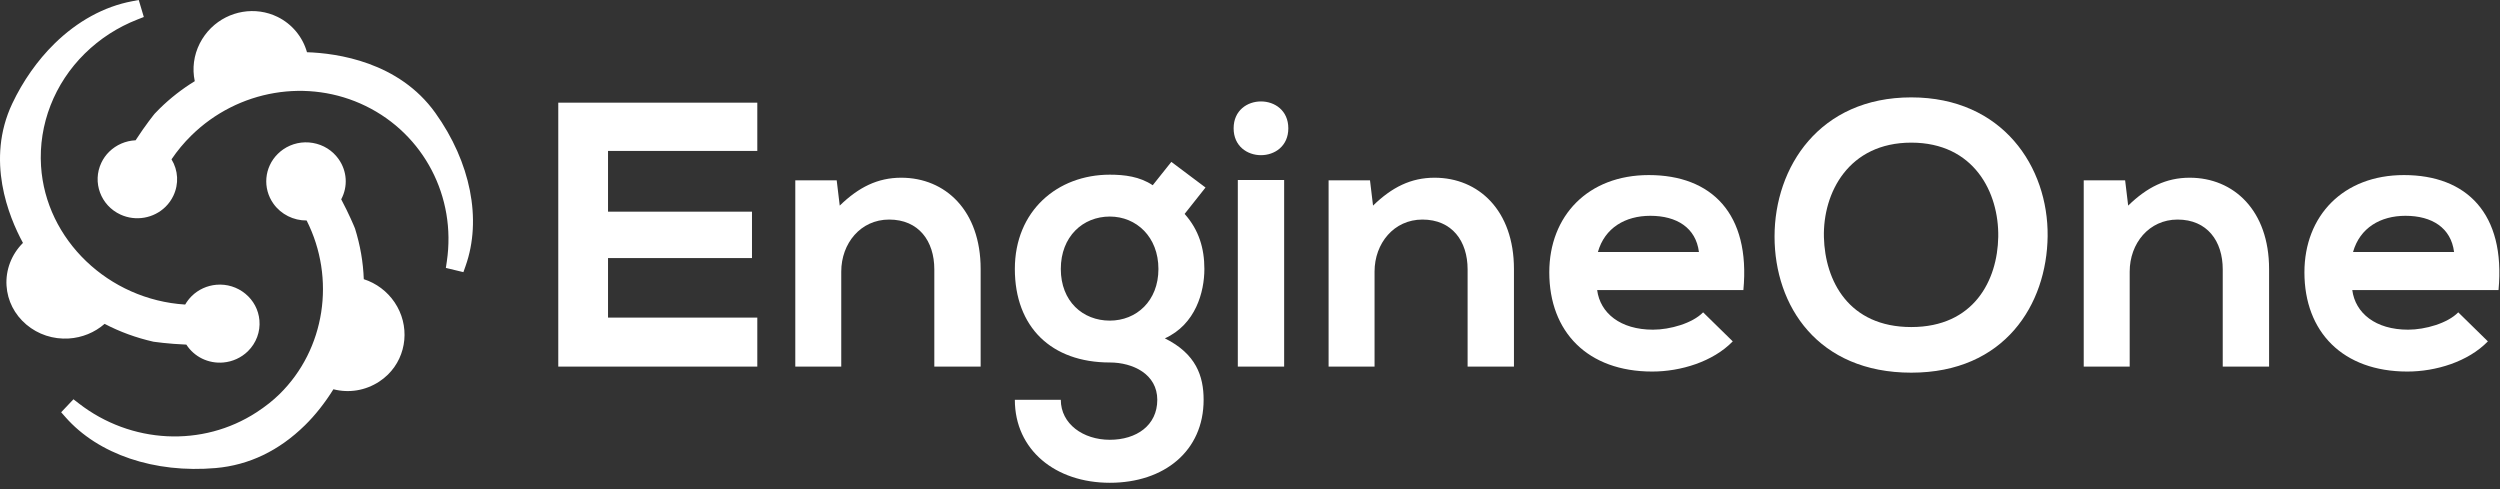
<svg width="281px" height="55px" viewBox="0 0 281 55" version="1.1" xmlns="http://www.w3.org/2000/svg" xmlns:xlink="http://www.w3.org/1999/xlink">
    <rect x="0" y="0" width="281" height="55" fill="#333333" stroke="none"/>
    <!-- Generator: Sketch 48.2 (47327) - http://www.bohemiancoding.com/sketch -->
    <desc>Created with Sketch.</desc>
    <defs></defs>
    <g id="Page-1" stroke="none" stroke-width="1" fill="none" fill-rule="evenodd">
        <g id="Artboard" transform="translate(-123, -43)">
            <g id="logo-v1.svg" transform="translate(123, 43)">
                <path d="M52.333,29.89 L52.086,30.589 L50.115,30.114 L50.223,29.383 C51.302,22.124 47.639,15.105 41.108,11.917 C34.628,8.751 26.752,10.082 21.511,15.227 C20.68,16.042 19.931,16.942 19.278,17.908 C20.033,19.148 20.121,20.669 19.486,22.004 C19.265,22.47 18.967,22.888 18.6,23.249 C17.275,24.548 15.247,24.899 13.551,24.121 C11.318,23.099 10.35,20.485 11.392,18.293 C11.61,17.83 11.908,17.412 12.276,17.051 C13.069,16.273 14.128,15.819 15.24,15.769 C16.351,14.048 17.372,12.793 17.382,12.783 C17.596,12.555 17.772,12.375 17.951,12.2 C19.144,11.029 20.468,9.996 21.892,9.124 C21.588,7.693 21.781,6.208 22.456,4.877 C22.786,4.229 23.212,3.647 23.722,3.145 C25.715,1.19 28.716,0.689 31.19,1.896 C32.816,2.69 34.019,4.148 34.506,5.87 C37.905,5.982 44.825,6.953 48.926,12.68 C52.906,18.239 54.18,24.673 52.333,29.89 Z M9.545,6.006 C6.114,9.374 4.316,13.989 4.613,18.668 C5.137,26.954 12.205,33.695 20.815,34.232 C21.017,33.882 21.267,33.556 21.554,33.273 C22.294,32.547 23.276,32.097 24.32,32.007 C25.508,31.905 26.666,32.265 27.581,33.018 C28.495,33.771 29.055,34.828 29.159,35.995 C29.274,37.288 28.801,38.558 27.864,39.479 C27.124,40.205 26.14,40.655 25.097,40.745 C23.412,40.889 21.833,40.11 20.945,38.734 C18.876,38.65 17.271,38.412 17.255,38.41 C15.299,37.967 13.466,37.295 11.758,36.402 C10.647,37.374 9.231,37.954 7.73,38.047 C5.974,38.154 4.279,37.596 2.958,36.479 C1.631,35.356 0.841,33.805 0.734,32.111 C0.622,30.335 1.295,28.586 2.581,27.304 C0.979,24.359 -1.623,17.991 1.378,11.641 C2.578,9.105 4.214,6.78 6.112,4.917 C8.696,2.379 11.72,0.727 14.856,0.139 L15.595,0 L16.165,1.911 L15.464,2.185 C13.23,3.058 11.239,4.343 9.545,6.006 Z M8.856,45.343 C14.732,49.898 22.762,50.298 28.838,46.341 C29.825,45.699 30.695,45.011 31.421,44.297 C36.546,39.266 37.763,31.312 34.464,24.781 C33.005,24.797 31.589,24.096 30.74,22.904 C29.492,21.155 29.7,18.792 31.233,17.287 C31.426,17.098 31.627,16.931 31.831,16.792 C32.807,16.12 33.993,15.863 35.167,16.066 C36.344,16.27 37.367,16.91 38.05,17.869 C39.019,19.229 39.121,20.96 38.352,22.403 C39.222,24.035 39.791,25.407 39.903,25.684 C40.496,27.584 40.822,29.479 40.889,31.379 C42.3,31.834 43.514,32.743 44.353,33.982 C46.091,36.555 45.773,39.973 43.599,42.109 C43.301,42.401 42.97,42.666 42.615,42.898 C41.072,43.903 39.234,44.202 37.476,43.754 C36.505,45.308 35.431,46.667 34.275,47.801 C31.362,50.662 27.991,52.279 24.257,52.608 C17.362,53.212 11.045,51.074 7.361,46.89 L6.875,46.338 L8.256,44.878 L8.856,45.343 Z" id="Shape" fill="#FFFFFF"></path>
                <g id="Group" transform="translate(62.41, 10.312)" fill-rule="nonzero">
                    <g transform="translate(0, 0.798)" fill="#FFFFFF" id="Shape">
                        <path d="M22.71,30.099 L0.34,30.099 C0.34,20.224 0.34,10.305 0.34,0.429 L22.711,0.429 L22.711,5.855 L5.932,5.855 L5.932,12.679 L22.113,12.679 L22.113,17.893 L5.932,17.893 L5.932,24.59 L22.711,24.59 L22.711,30.099 L22.71,30.099 Z"></path>
                        <path d="M42.607,30.099 L42.607,19.165 C42.607,15.985 40.856,13.569 37.526,13.569 C34.324,13.569 32.147,16.24 32.147,19.418 L32.147,30.099 L26.981,30.099 L26.981,9.161 L31.635,9.161 L31.976,12.001 C34.111,9.924 36.246,8.865 38.892,8.865 C43.844,8.865 47.815,12.552 47.815,19.122 L47.815,30.099 L42.607,30.099 Z"></path>
                        <path d="M69.248,7.085 L73.09,9.967 L70.742,12.934 C72.365,14.756 72.962,16.833 72.962,19.122 C72.962,21.707 71.98,25.352 68.522,26.92 C72.023,28.658 72.877,31.159 72.877,33.828 C72.877,39.594 68.437,43.154 62.332,43.154 C56.227,43.154 51.659,39.466 51.659,33.828 L56.825,33.828 C56.825,36.542 59.344,38.322 62.332,38.322 C65.32,38.322 67.669,36.712 67.669,33.828 C67.669,30.947 64.937,29.633 62.332,29.633 C55.757,29.633 51.659,25.649 51.659,19.121 C51.659,12.593 56.441,8.524 62.332,8.524 C63.997,8.524 65.705,8.736 67.156,9.711 L69.248,7.085 Z M56.825,19.122 C56.825,22.767 59.301,24.928 62.332,24.928 C65.32,24.928 67.797,22.724 67.797,19.122 C67.797,15.519 65.32,13.23 62.332,13.23 C59.301,13.231 56.825,15.477 56.825,19.122 Z"></path>
                        <path d="M82.397,3.312 C82.397,7.338 76.25,7.338 76.25,3.312 C76.25,-0.715 82.397,-0.715 82.397,3.312 Z M76.72,9.119 L76.72,30.099 L81.928,30.099 L81.928,9.119 L76.72,9.119 Z"></path>
                        <path d="M102.549,30.099 L102.549,19.165 C102.549,15.985 100.798,13.569 97.469,13.569 C94.267,13.569 92.09,16.24 92.09,19.418 L92.09,30.099 L86.924,30.099 L86.924,9.161 L91.578,9.161 L91.919,12.001 C94.053,9.924 96.188,8.865 98.835,8.865 C103.788,8.865 107.758,12.552 107.758,19.122 L107.758,30.099 L102.549,30.099 Z"></path>
                        <path d="M117.11,21.495 C117.45,24.081 119.714,25.946 123.386,25.946 C125.306,25.946 127.825,25.226 129.02,23.996 L132.352,27.26 C130.13,29.55 126.503,30.652 123.3,30.652 C116.043,30.652 111.73,26.2 111.73,19.504 C111.73,13.146 116.085,8.568 122.915,8.568 C129.961,8.568 134.357,12.892 133.546,21.495 L117.11,21.495 Z M128.55,17.215 C128.209,14.502 126.075,13.146 123.085,13.146 C120.268,13.146 117.963,14.502 117.194,17.215 L128.55,17.215 Z"></path>
                    </g>
                    <g transform="translate(136.637, 0)" fill="#FFFFFF" id="Shape">
                        <path d="M31.107,16.233 C31.021,23.905 26.283,31.576 15.782,31.576 C5.28,31.576 0.412,24.075 0.412,16.275 C0.412,8.476 5.449,0.634 15.782,0.634 C26.069,0.634 31.192,8.476 31.107,16.233 Z M5.961,16.36 C6.088,21.235 8.735,26.448 15.781,26.448 C22.825,26.448 25.471,21.191 25.556,16.317 C25.642,11.316 22.825,5.721 15.781,5.721 C8.736,5.721 5.833,11.358 5.961,16.36 Z"></path>
                        <path d="M50.789,30.897 L50.789,19.963 C50.789,16.783 49.039,14.367 45.71,14.367 C42.508,14.367 40.33,17.038 40.33,20.216 L40.33,30.897 L35.164,30.897 L35.164,9.959 L39.818,9.959 L40.159,12.799 C42.294,10.722 44.429,9.663 47.075,9.663 C52.028,9.663 55.998,13.35 55.998,19.92 L55.998,30.897 L50.789,30.897 Z"></path>
                        <path d="M65.349,22.293 C65.69,24.879 67.953,26.744 71.626,26.744 C73.546,26.744 76.065,26.024 77.26,24.794 L80.591,28.058 C78.37,30.348 74.743,31.45 71.54,31.45 C64.283,31.45 59.97,26.998 59.97,20.302 C59.97,13.944 64.324,9.366 71.155,9.366 C78.2,9.366 82.597,13.69 81.786,22.293 L65.349,22.293 Z M76.791,18.013 C76.45,15.3 74.315,13.944 71.326,13.944 C68.508,13.944 66.204,15.3 65.434,18.013 L76.791,18.013 Z"></path>
                    </g>
                </g>
            </g>
        </g>
    </g>
</svg>